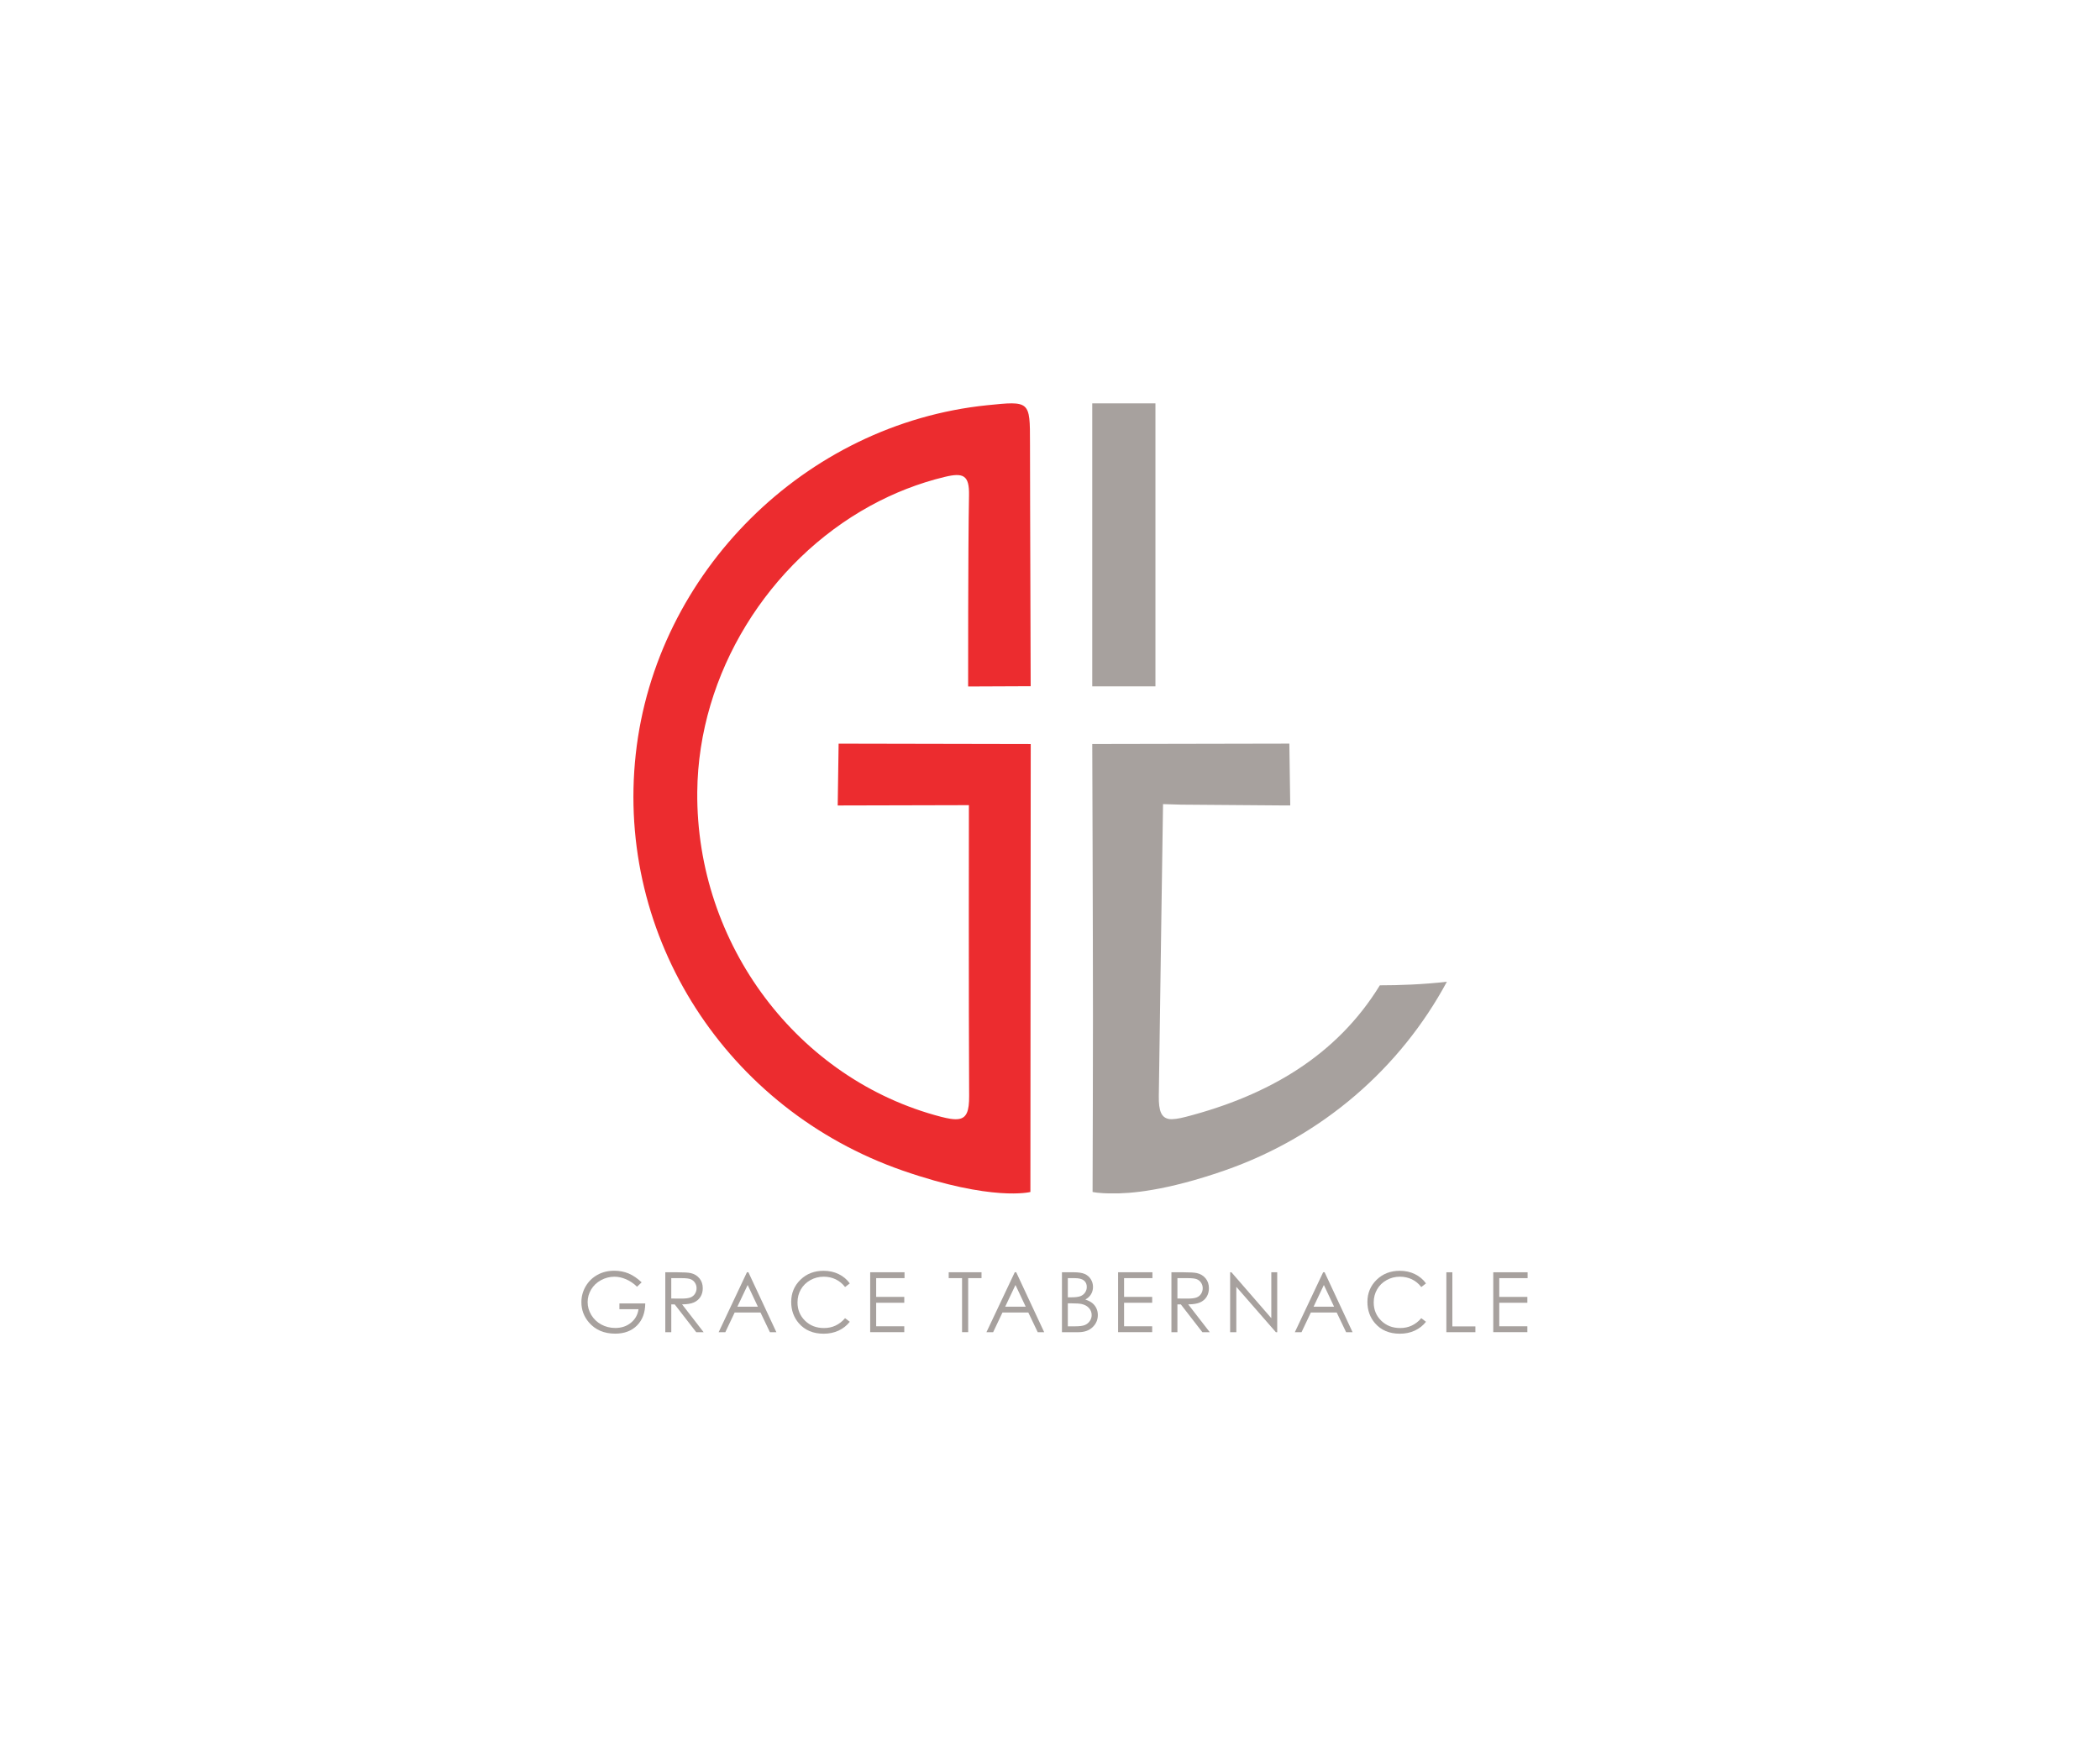 <?xml version="1.0" encoding="utf-8"?>
<!-- Generator: Adobe Illustrator 16.0.0, SVG Export Plug-In . SVG Version: 6.00 Build 0)  -->
<!DOCTYPE svg PUBLIC "-//W3C//DTD SVG 1.1//EN" "http://www.w3.org/Graphics/SVG/1.1/DTD/svg11.dtd">
<svg version="1.1" id="Layer_1" xmlns="http://www.w3.org/2000/svg" xmlns:xlink="http://www.w3.org/1999/xlink" x="0px" y="0px"
	 width="292.5px" height="244px" viewBox="0 0 292.5 244" enable-background="new 0 0 292.5 244" xml:space="preserve">
<rect x="-6.377" y="-7" fill="#FFFFFF" width="305" height="255"/>
<g>
	<g>
		<g>
			<g>
				<path fill="#A7A19E" d="M192.193,137.272c-6.031,9.828-15.574,15.354-27.004,18.318c-1.041,0.271-1.826,0.391-2.42,0.303
					c0.018,0,0.035,0.002,0.053,0.002c-1.053-0.185-1.445-1.092-1.416-3.202c0.164-12.16,0.58-40.224,0.588-40.666l2.517,0.074
					l14.51,0.113v-0.004l0.578,0.004l0,0h0.114l-0.125-8.611h-0.118l0,0l-0.578,0.001v-0.001l-26.756,0.053
					c0,0,0.098,26.521,0.098,37.971c0,6.551-0.028,16.896-0.053,24.432c0,0,0.84,0.213,2.633,0.199
					c2.56,0.062,7.604-0.354,15.729-3.179c13.677-4.756,24.541-14.328,30.988-26.305
					C198.219,137.156,194.857,137.271,192.193,137.272z"/>
			</g>
			<g>
				<rect x="152.135" y="56.195" fill="#A7A19E" width="8.801" height="39.426"/>
			</g>
		</g>
	</g>
	<path fill="#EC2C2F" d="M143.566,103.659l-26.758-0.053l-0.127,8.611l18.273-0.045c0,0-0.043,28.178,0.034,40.521
		c0.014,2.11-0.363,3.02-1.415,3.202c-0.327,0.058-0.718,0.043-1.177-0.024c-0.389-0.06-0.818-0.15-1.311-0.278
		c-19.932-5.173-34.146-24.004-33.966-45.244c0.144-16.575,9.956-32.097,24.058-39.854c0.019-0.01,0.039-0.021,0.055-0.03
		c3.25-1.781,6.727-3.151,10.363-4.026c2.6-0.625,3.426-0.223,3.375,2.546c-0.141,7.416-0.123,26.654-0.123,26.654l8.711-0.038
		c0,0-0.049-15.309-0.076-24.943c-0.01-3.304-0.016-6.458-0.019-8.971c0-5.842-0.007-5.842-5.969-5.231
		c-25.34,2.597-46.165,23.275-48.942,48.598c-2.806,25.562,12.693,49.515,37.18,58.03c12.541,4.361,17.787,2.979,17.787,2.979
		L143.566,103.659z"/>
	<g>
		<path fill="#A7A19E" d="M89.374,178.652l-0.646,0.612c-0.465-0.459-0.977-0.806-1.528-1.041c-0.556-0.237-1.095-0.354-1.62-0.354
			c-0.653,0-1.276,0.16-1.869,0.481s-1.051,0.759-1.376,1.308c-0.325,0.553-0.486,1.133-0.486,1.746
			c0,0.629,0.168,1.225,0.504,1.789c0.338,0.564,0.803,1.01,1.396,1.334c0.595,0.323,1.244,0.483,1.951,0.483
			c0.857,0,1.585-0.24,2.179-0.728c0.596-0.482,0.945-1.111,1.057-1.883h-2.66v-0.807h3.598c-0.01,1.289-0.393,2.312-1.149,3.072
			c-0.758,0.758-1.771,1.137-3.043,1.137c-1.544,0-2.767-0.525-3.666-1.576c-0.69-0.811-1.037-1.746-1.037-2.811
			c0-0.789,0.198-1.523,0.596-2.205c0.396-0.682,0.941-1.213,1.635-1.598c0.691-0.386,1.476-0.576,2.351-0.576
			c0.707,0,1.373,0.127,1.996,0.383C88.172,177.68,88.781,178.09,89.374,178.652z"/>
		<path fill="#A7A19E" d="M92.665,177.25h1.662c0.927,0,1.556,0.039,1.884,0.115c0.496,0.112,0.898,0.354,1.209,0.729
			c0.312,0.374,0.466,0.832,0.466,1.379c0,0.454-0.107,0.854-0.32,1.198c-0.213,0.344-0.521,0.604-0.916,0.78
			c-0.396,0.177-0.945,0.266-1.646,0.27l3.001,3.877h-1.03l-3.002-3.877h-0.473v3.877h-0.834V177.25L92.665,177.25z M93.498,178.068
			v2.838l1.438,0.01c0.558,0,0.969-0.053,1.234-0.158c0.268-0.105,0.477-0.275,0.625-0.508c0.149-0.233,0.227-0.493,0.227-0.78
			c0-0.28-0.076-0.534-0.229-0.765c-0.149-0.228-0.352-0.392-0.597-0.488c-0.246-0.1-0.655-0.148-1.228-0.148H93.498L93.498,178.068
			z"/>
		<path fill="#A7A19E" d="M104.243,177.25l3.895,8.348h-0.9l-1.312-2.746h-3.597l-1.301,2.746h-0.93l3.94-8.348H104.243z
			 M104.139,179.022l-1.433,3.021h2.854L104.139,179.022z"/>
		<path fill="#A7A19E" d="M118.364,178.801l-0.658,0.506c-0.361-0.475-0.799-0.832-1.308-1.076c-0.51-0.244-1.068-0.365-1.678-0.365
			c-0.666,0-1.281,0.16-1.851,0.479c-0.565,0.319-1.007,0.749-1.317,1.288c-0.312,0.538-0.47,1.146-0.47,1.818
			c0,1.018,0.351,1.865,1.048,2.547c0.697,0.683,1.577,1.021,2.641,1.021c1.17,0,2.146-0.457,2.935-1.373l0.658,0.5
			c-0.417,0.528-0.937,0.938-1.558,1.229c-0.623,0.289-1.317,0.434-2.086,0.434c-1.459,0-2.611-0.484-3.455-1.458
			c-0.707-0.819-1.062-1.812-1.062-2.973c0-1.224,0.429-2.25,1.285-3.085c0.855-0.834,1.93-1.25,3.219-1.25
			c0.779,0,1.482,0.152,2.111,0.463C117.448,177.812,117.962,178.244,118.364,178.801z"/>
		<path fill="#A7A19E" d="M121.205,177.25h4.783v0.818h-3.949v2.614h3.915v0.815h-3.915v3.277h3.915v0.818h-4.749V177.25z"/>
		<path fill="#A7A19E" d="M132.141,178.068v-0.818h4.571v0.818h-1.858v7.528H134v-7.528H132.141z"/>
		<path fill="#A7A19E" d="M141.545,177.25l3.896,8.348h-0.901l-1.312-2.746h-3.597l-1.301,2.746h-0.932l3.943-8.348H141.545z
			 M141.441,179.022l-1.43,3.021h2.854L141.441,179.022z"/>
		<path fill="#A7A19E" d="M147.916,177.25h1.646c0.662,0,1.17,0.08,1.523,0.236c0.354,0.157,0.639,0.396,0.844,0.724
			c0.207,0.325,0.311,0.687,0.311,1.084c0,0.37-0.09,0.709-0.271,1.013c-0.181,0.305-0.445,0.551-0.798,0.741
			c0.435,0.147,0.769,0.319,1.002,0.519c0.234,0.2,0.416,0.438,0.548,0.723c0.129,0.279,0.192,0.586,0.192,0.916
			c0,0.668-0.244,1.234-0.733,1.697c-0.488,0.465-1.146,0.695-1.972,0.695h-2.293V177.25L147.916,177.25z M148.734,178.068v2.672
			h0.477c0.58,0,1.006-0.056,1.279-0.162c0.273-0.107,0.49-0.276,0.648-0.51c0.158-0.232,0.236-0.49,0.236-0.774
			c0-0.382-0.133-0.683-0.398-0.899c-0.269-0.217-0.691-0.326-1.277-0.326H148.734L148.734,178.068z M148.734,181.58v3.199h1.035
			c0.605,0,1.055-0.06,1.34-0.179c0.283-0.119,0.512-0.307,0.686-0.56c0.172-0.254,0.259-0.528,0.259-0.823
			c0-0.369-0.121-0.693-0.363-0.97c-0.241-0.276-0.575-0.467-1-0.567c-0.282-0.067-0.778-0.103-1.483-0.103L148.734,181.58
			L148.734,181.58z"/>
		<path fill="#A7A19E" d="M155.734,177.25h4.783v0.818h-3.949v2.614h3.914v0.815h-3.914v3.277h3.914v0.818h-4.748V177.25
			L155.734,177.25z"/>
		<path fill="#A7A19E" d="M163.164,177.25h1.664c0.926,0,1.553,0.039,1.883,0.115c0.494,0.112,0.898,0.354,1.209,0.729
			c0.312,0.374,0.466,0.832,0.466,1.379c0,0.454-0.107,0.854-0.32,1.198c-0.215,0.345-0.521,0.604-0.918,0.78
			c-0.396,0.177-0.944,0.266-1.646,0.27l3.002,3.877h-1.03l-3.004-3.877h-0.472v3.877h-0.834V177.25L163.164,177.25z
			 M163.998,178.068v2.838l1.439,0.01c0.555,0,0.969-0.053,1.232-0.158c0.27-0.105,0.479-0.275,0.625-0.508
			c0.15-0.232,0.227-0.493,0.227-0.78c0-0.28-0.074-0.534-0.229-0.765c-0.15-0.228-0.353-0.392-0.598-0.488
			c-0.246-0.1-0.654-0.148-1.229-0.148H163.998L163.998,178.068z"/>
		<path fill="#A7A19E" d="M171.34,185.597v-8.347h0.182l5.554,6.396v-6.396h0.823v8.347h-0.188l-5.51-6.319v6.319H171.34z"/>
		<path fill="#A7A19E" d="M184.5,177.25l3.894,8.348h-0.899l-1.312-2.746h-3.598l-1.301,2.746h-0.931l3.942-8.348H184.5z
			 M184.395,179.022l-1.432,3.021h2.854L184.395,179.022z"/>
		<path fill="#A7A19E" d="M198.621,178.801l-0.658,0.506c-0.362-0.475-0.799-0.832-1.307-1.076c-0.51-0.244-1.068-0.365-1.678-0.365
			c-0.666,0-1.283,0.16-1.852,0.479c-0.566,0.319-1.008,0.749-1.316,1.288c-0.312,0.538-0.471,1.146-0.471,1.818
			c0,1.018,0.352,1.865,1.049,2.547c0.697,0.683,1.576,1.021,2.641,1.021c1.17,0,2.146-0.457,2.934-1.373l0.658,0.5
			c-0.416,0.528-0.936,0.938-1.559,1.229c-0.621,0.289-1.316,0.434-2.084,0.434c-1.459,0-2.611-0.484-3.455-1.458
			c-0.707-0.819-1.062-1.812-1.062-2.973c0-1.224,0.43-2.25,1.285-3.085c0.854-0.834,1.932-1.25,3.219-1.25
			c0.779,0,1.482,0.152,2.111,0.463C197.705,177.812,198.221,178.244,198.621,178.801z"/>
		<path fill="#A7A19E" d="M201.457,177.25h0.834v7.541h3.211v0.807h-4.045V177.25z"/>
		<path fill="#A7A19E" d="M207.99,177.25h4.783v0.818h-3.947v2.614h3.914v0.815h-3.914v3.277h3.914v0.818h-4.75V177.25z"/>
	</g>
</g>
</svg>
